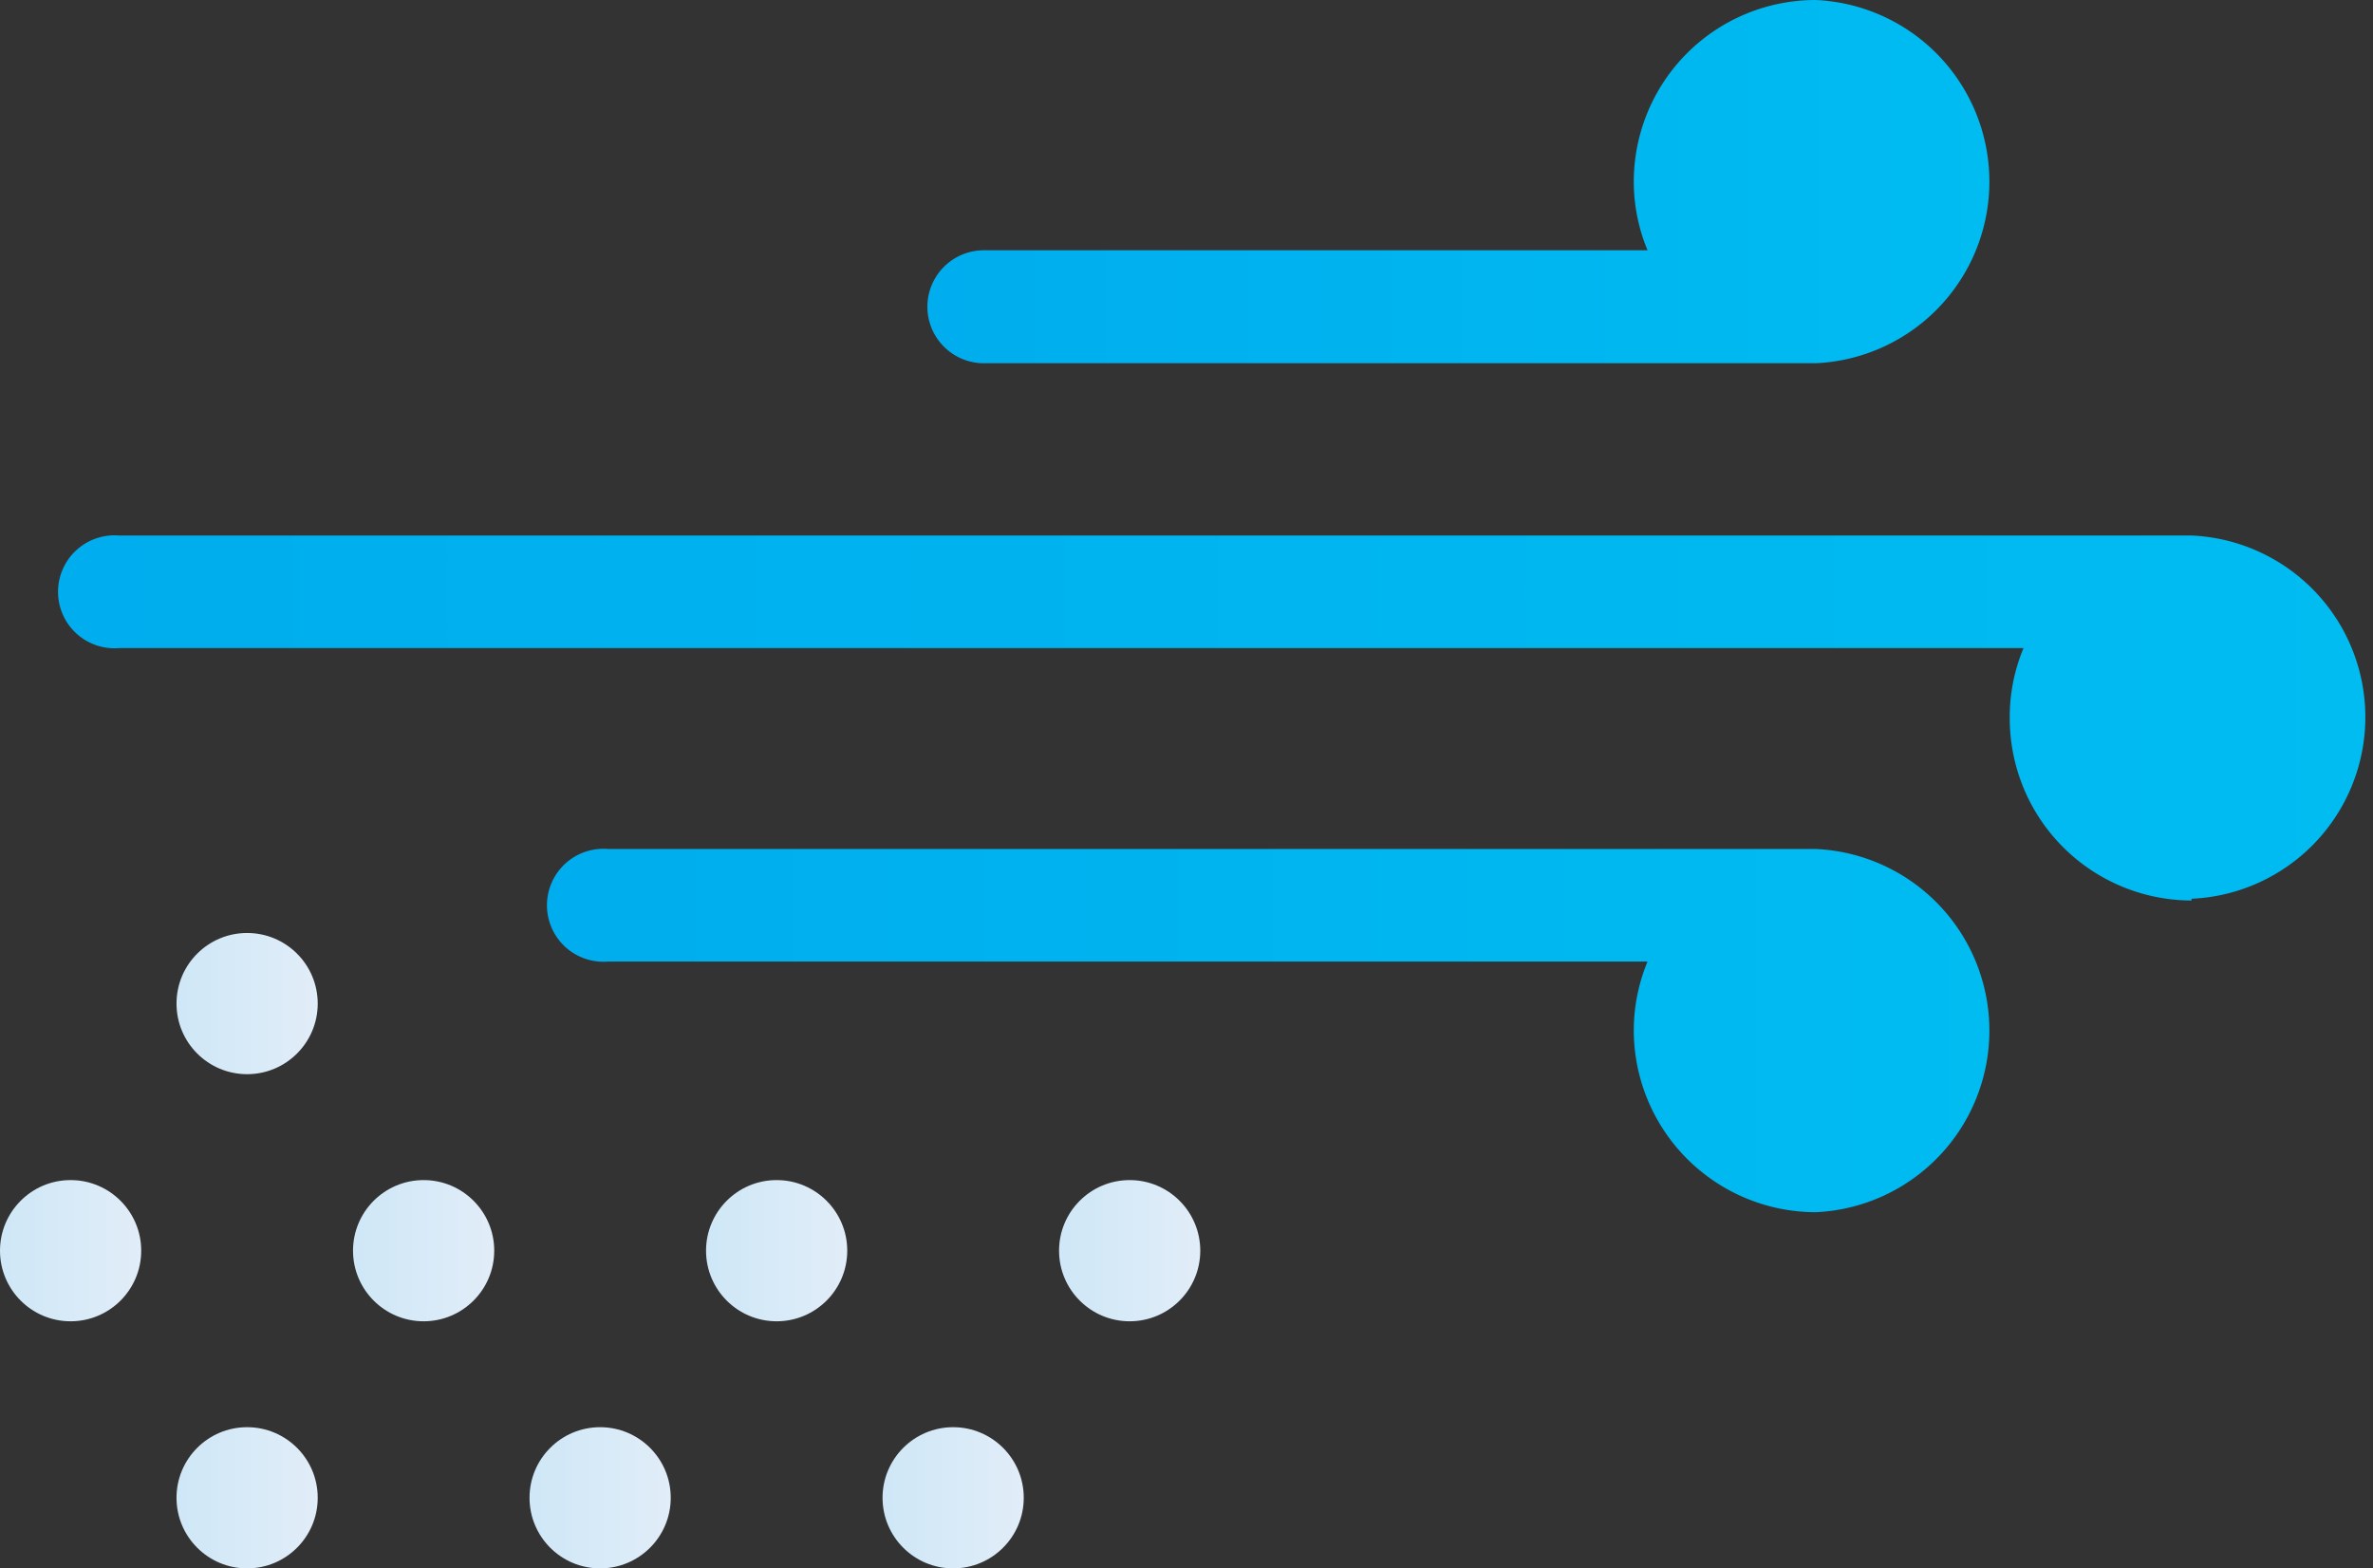 <svg id="Layer_1" data-name="Layer 1" xmlns="http://www.w3.org/2000/svg" xmlns:xlink="http://www.w3.org/1999/xlink" viewBox="0 0 67.22 44.43"><rect x="0" y="0" width="67.22" height="44.43" fill="#333333" stroke="none"/><defs><style>.cls-1{fill:url(#New_Gradient_Swatch_copy);}.cls-2{fill:url(#New_Gradient_Swatch_copy-2);}.cls-3{fill:url(#New_Gradient_Swatch_copy-3);}.cls-4{fill:url(#New_Gradient_Swatch_copy_2);}.cls-5{fill:url(#New_Gradient_Swatch_copy_2-2);}.cls-6{fill:url(#New_Gradient_Swatch_copy_2-3);}.cls-7{fill:url(#New_Gradient_Swatch_copy_2-4);}.cls-8{fill:url(#New_Gradient_Swatch_copy_2-5);}.cls-9{fill:url(#New_Gradient_Swatch_copy_2-6);}.cls-10{fill:url(#New_Gradient_Swatch_copy_2-7);}.cls-11{fill:url(#New_Gradient_Swatch_copy_2-8);}</style><linearGradient id="New_Gradient_Swatch_copy" x1="132.05" y1="322.12" x2="173" y2="322.12" gradientUnits="userSpaceOnUse"><stop offset="0" stop-color="#00adee"/><stop offset="1" stop-color="#00bcf1"/></linearGradient><linearGradient id="New_Gradient_Swatch_copy-2" x1="118.2" y1="313.29" x2="183.65" y2="313.29" xlink:href="#New_Gradient_Swatch_copy"/><linearGradient id="New_Gradient_Swatch_copy-3" x1="142.7" y1="298.07" x2="173" y2="298.07" xlink:href="#New_Gradient_Swatch_copy"/><linearGradient id="New_Gradient_Swatch_copy_2" y1="35.43" x2="4" y2="35.43" gradientUnits="userSpaceOnUse"><stop offset="0" stop-color="#cfe7f7"/><stop offset="1" stop-color="#e1edf8"/></linearGradient><linearGradient id="New_Gradient_Swatch_copy_2-2" x1="10" y1="35.43" x2="14" y2="35.43" xlink:href="#New_Gradient_Swatch_copy_2"/><linearGradient id="New_Gradient_Swatch_copy_2-3" x1="20" y1="35.43" x2="24" y2="35.43" xlink:href="#New_Gradient_Swatch_copy_2"/><linearGradient id="New_Gradient_Swatch_copy_2-4" x1="30" y1="35.43" x2="34" y2="35.43" xlink:href="#New_Gradient_Swatch_copy_2"/><linearGradient id="New_Gradient_Swatch_copy_2-5" x1="5" y1="42.43" x2="9" y2="42.43" xlink:href="#New_Gradient_Swatch_copy_2"/><linearGradient id="New_Gradient_Swatch_copy_2-6" x1="15" y1="42.43" x2="19" y2="42.43" xlink:href="#New_Gradient_Swatch_copy_2"/><linearGradient id="New_Gradient_Swatch_copy_2-7" x1="25" y1="42.43" x2="29" y2="42.43" xlink:href="#New_Gradient_Swatch_copy_2"/><linearGradient id="New_Gradient_Swatch_copy_2-8" x1="5" y1="28.43" x2="9" y2="28.43" xlink:href="#New_Gradient_Swatch_copy_2"/></defs><title>50n</title><g id="Breezy_Snow" data-name="Breezy Snow"><path class="cls-1" d="M167.86,327.27a5.16,5.16,0,0,1-5.15-5.15,5.1,5.1,0,0,1,.39-1.95H133.65a1.6,1.6,0,1,1,0-3.19h34.21a5.15,5.15,0,0,1,0,10.29Z" transform="translate(-116.43 -292.93)"/><path class="cls-2" d="M178.51,318.44a5.16,5.16,0,0,1-5.15-5.15,5.06,5.06,0,0,1,.39-2H119.8a1.6,1.6,0,1,1,0-3.19h58.71a5.15,5.15,0,0,1,0,10.29Z" transform="translate(-116.43 -292.93)"/><path class="cls-3" d="M167.86,292.93a5.15,5.15,0,0,0-5.15,5.14,5.06,5.06,0,0,0,.39,1.95H144.3a1.6,1.6,0,0,0,0,3.2h23.56a5.15,5.15,0,0,0,0-10.29Z" transform="translate(-116.43 -292.93)"/><circle class="cls-4" cx="2" cy="35.43" r="2"/><circle class="cls-5" cx="12" cy="35.43" r="2"/><circle class="cls-6" cx="22" cy="35.43" r="2"/><circle class="cls-7" cx="32" cy="35.43" r="2"/><circle class="cls-8" cx="7" cy="42.43" r="2"/><circle class="cls-9" cx="17" cy="42.43" r="2"/><circle class="cls-10" cx="27" cy="42.43" r="2"/><circle class="cls-11" cx="7" cy="28.43" r="2"/></g></svg>
